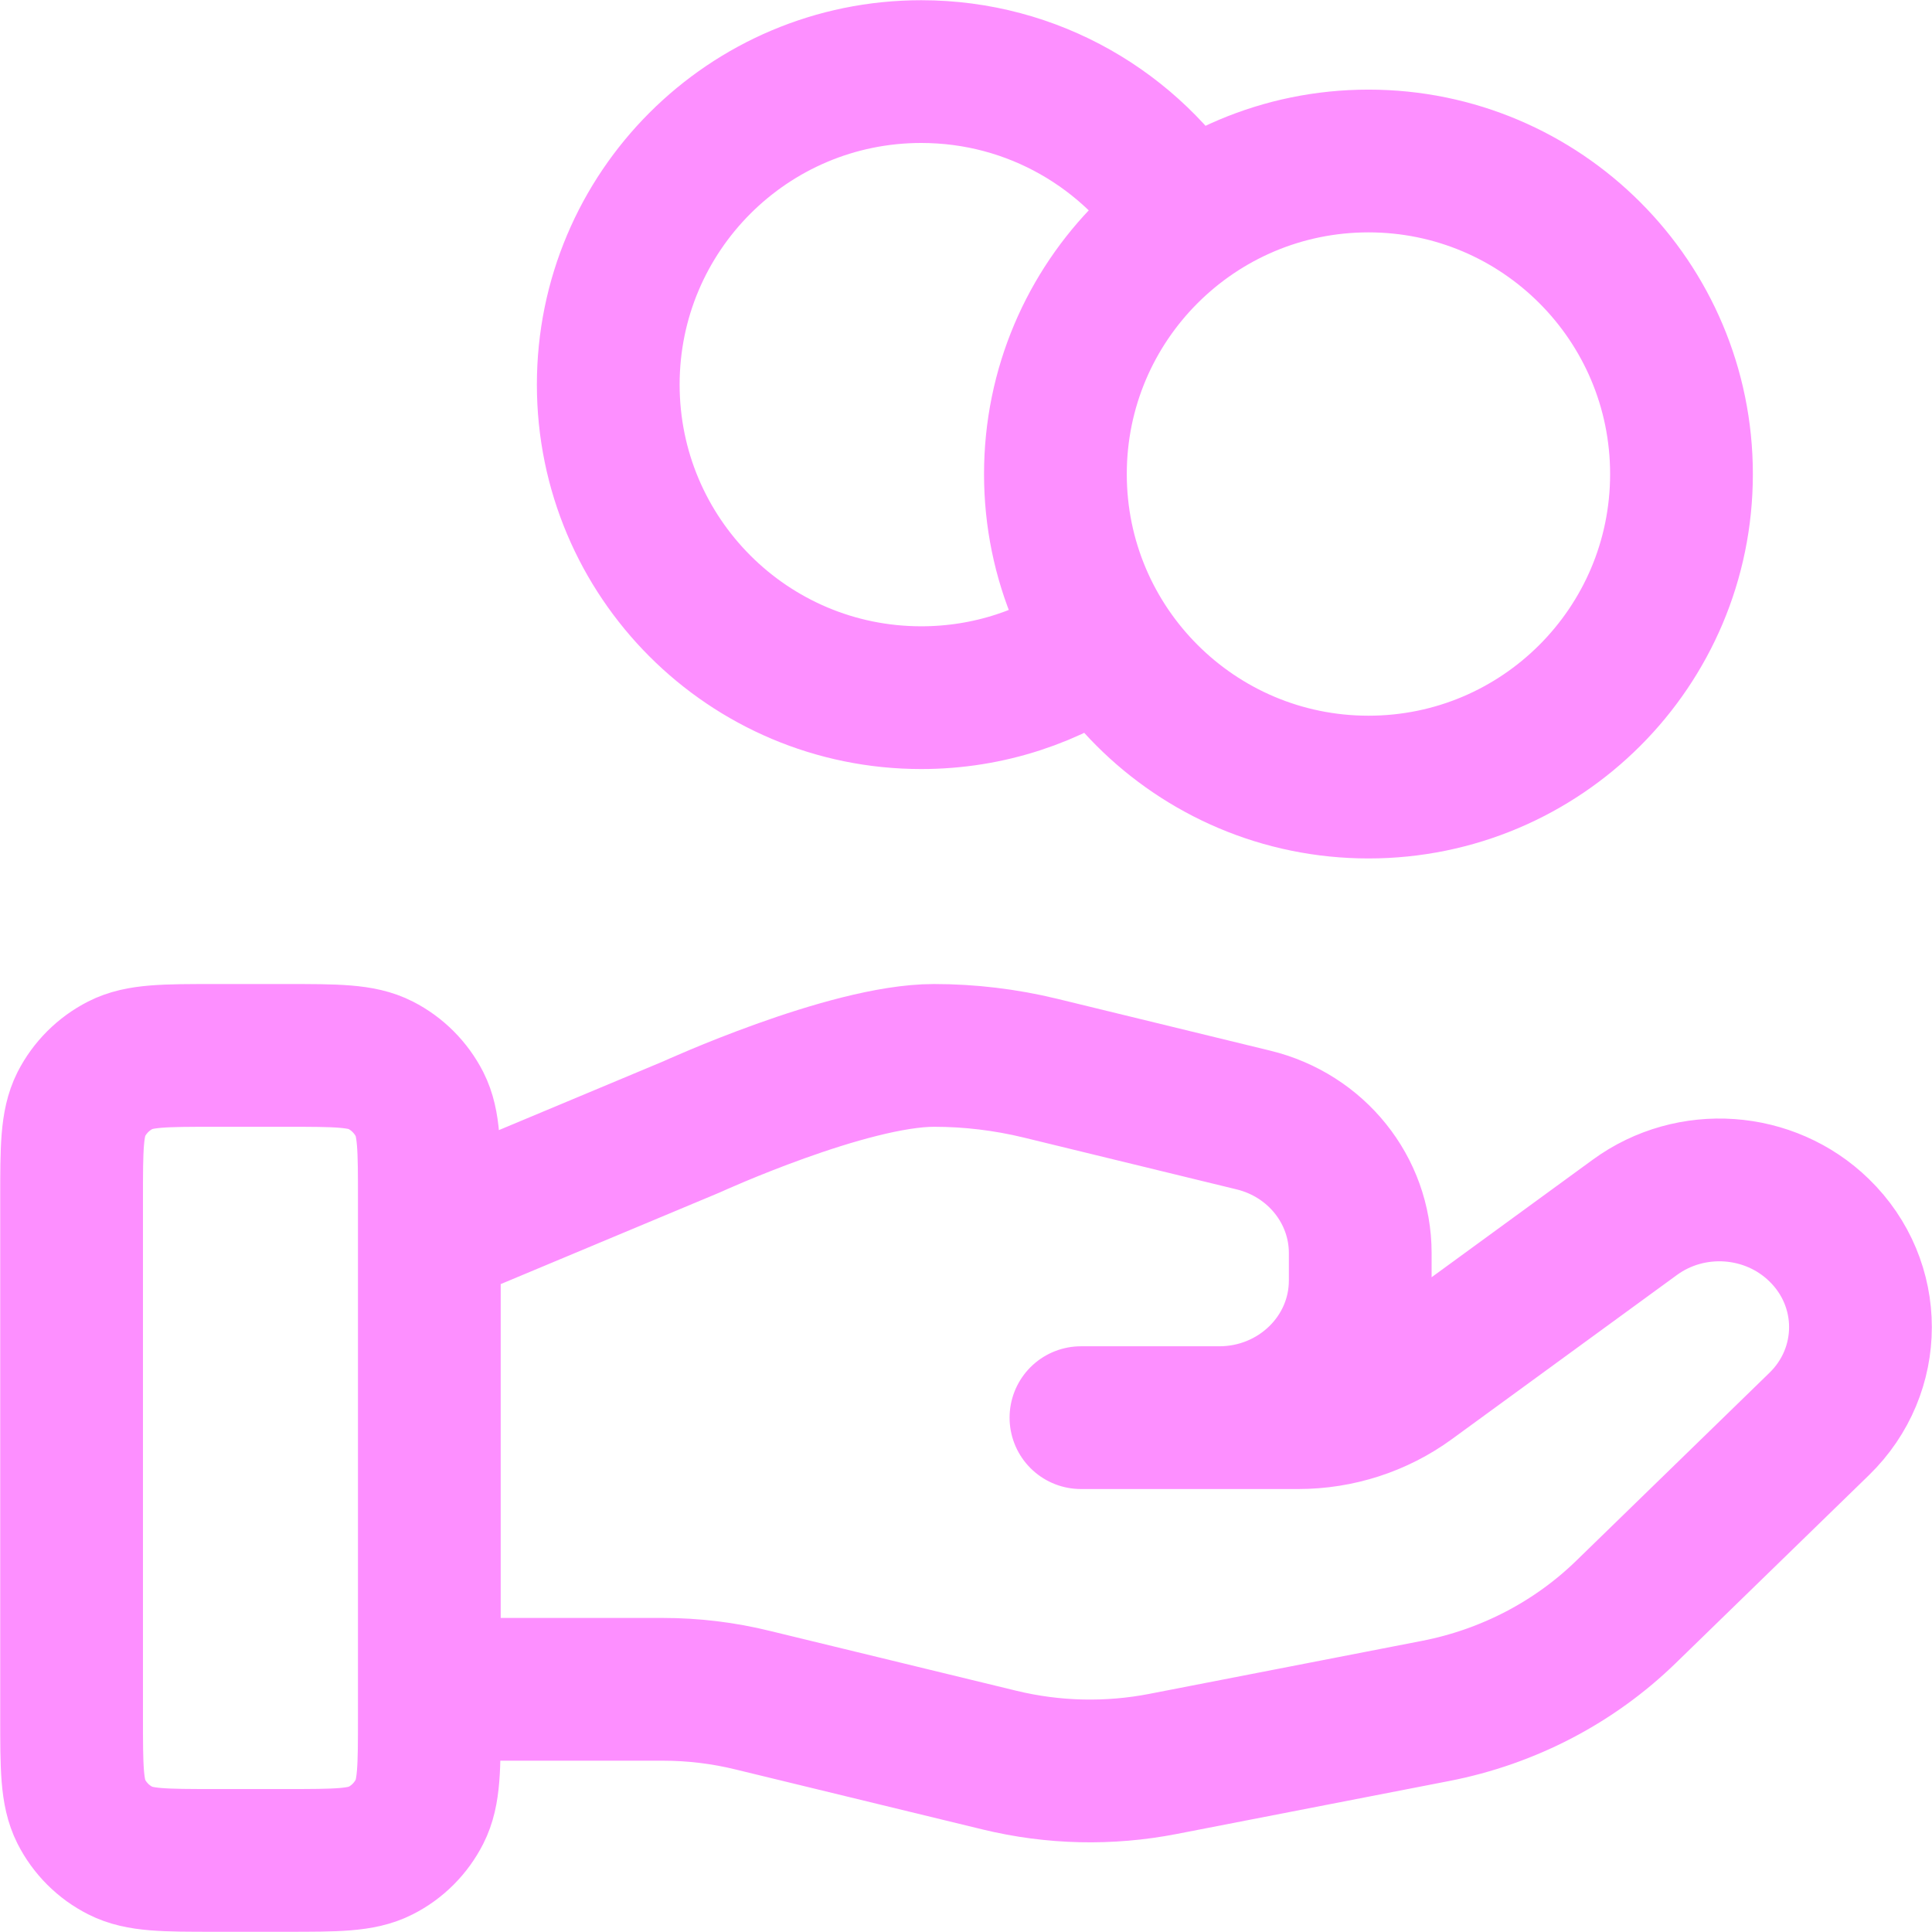 <svg width="18" height="18" viewBox="0 0 18 18" fill="none" xmlns="http://www.w3.org/2000/svg">
<path d="M10.274 5.96C9.797 6.3 9.214 6.5 8.583 6.5C6.972 6.5 5.667 5.194 5.667 3.583C5.667 1.972 6.972 0.667 8.583 0.667C9.627 0.667 10.543 1.215 11.059 2.04M4 15.739H6.175C6.459 15.739 6.741 15.773 7.016 15.841L9.314 16.399C9.813 16.52 10.332 16.532 10.836 16.434L13.377 15.94C14.049 15.809 14.666 15.488 15.15 15.017L16.948 13.268C17.462 12.769 17.462 11.96 16.948 11.461C16.486 11.011 15.754 10.96 15.231 11.342L13.135 12.871C12.835 13.09 12.47 13.208 12.095 13.208H10.071L11.359 13.208C12.085 13.208 12.673 12.636 12.673 11.93V11.674C12.673 11.088 12.263 10.577 11.678 10.435L9.69 9.951C9.367 9.873 9.036 9.833 8.702 9.833C7.898 9.833 6.443 10.499 6.443 10.499L4 11.521M15.666 4.417C15.666 6.027 14.361 7.333 12.75 7.333C11.139 7.333 9.833 6.027 9.833 4.417C9.833 2.806 11.139 1.5 12.75 1.5C14.361 1.5 15.666 2.806 15.666 4.417ZM0.667 11.167L0.667 16C0.667 16.467 0.667 16.7 0.757 16.878C0.837 17.035 0.965 17.163 1.122 17.242C1.3 17.333 1.533 17.333 2 17.333H2.667C3.133 17.333 3.367 17.333 3.545 17.242C3.702 17.163 3.829 17.035 3.909 16.878C4 16.7 4 16.467 4 16V11.167C4 10.7 4 10.467 3.909 10.288C3.829 10.132 3.702 10.004 3.545 9.924C3.367 9.833 3.133 9.833 2.667 9.833L2 9.833C1.533 9.833 1.3 9.833 1.122 9.924C0.965 10.004 0.837 10.132 0.757 10.288C0.667 10.467 0.667 10.7 0.667 11.167Z" stroke="#FD8FFF" stroke-width="1.33" stroke-linecap="round" stroke-linejoin="round"/>
</svg>

